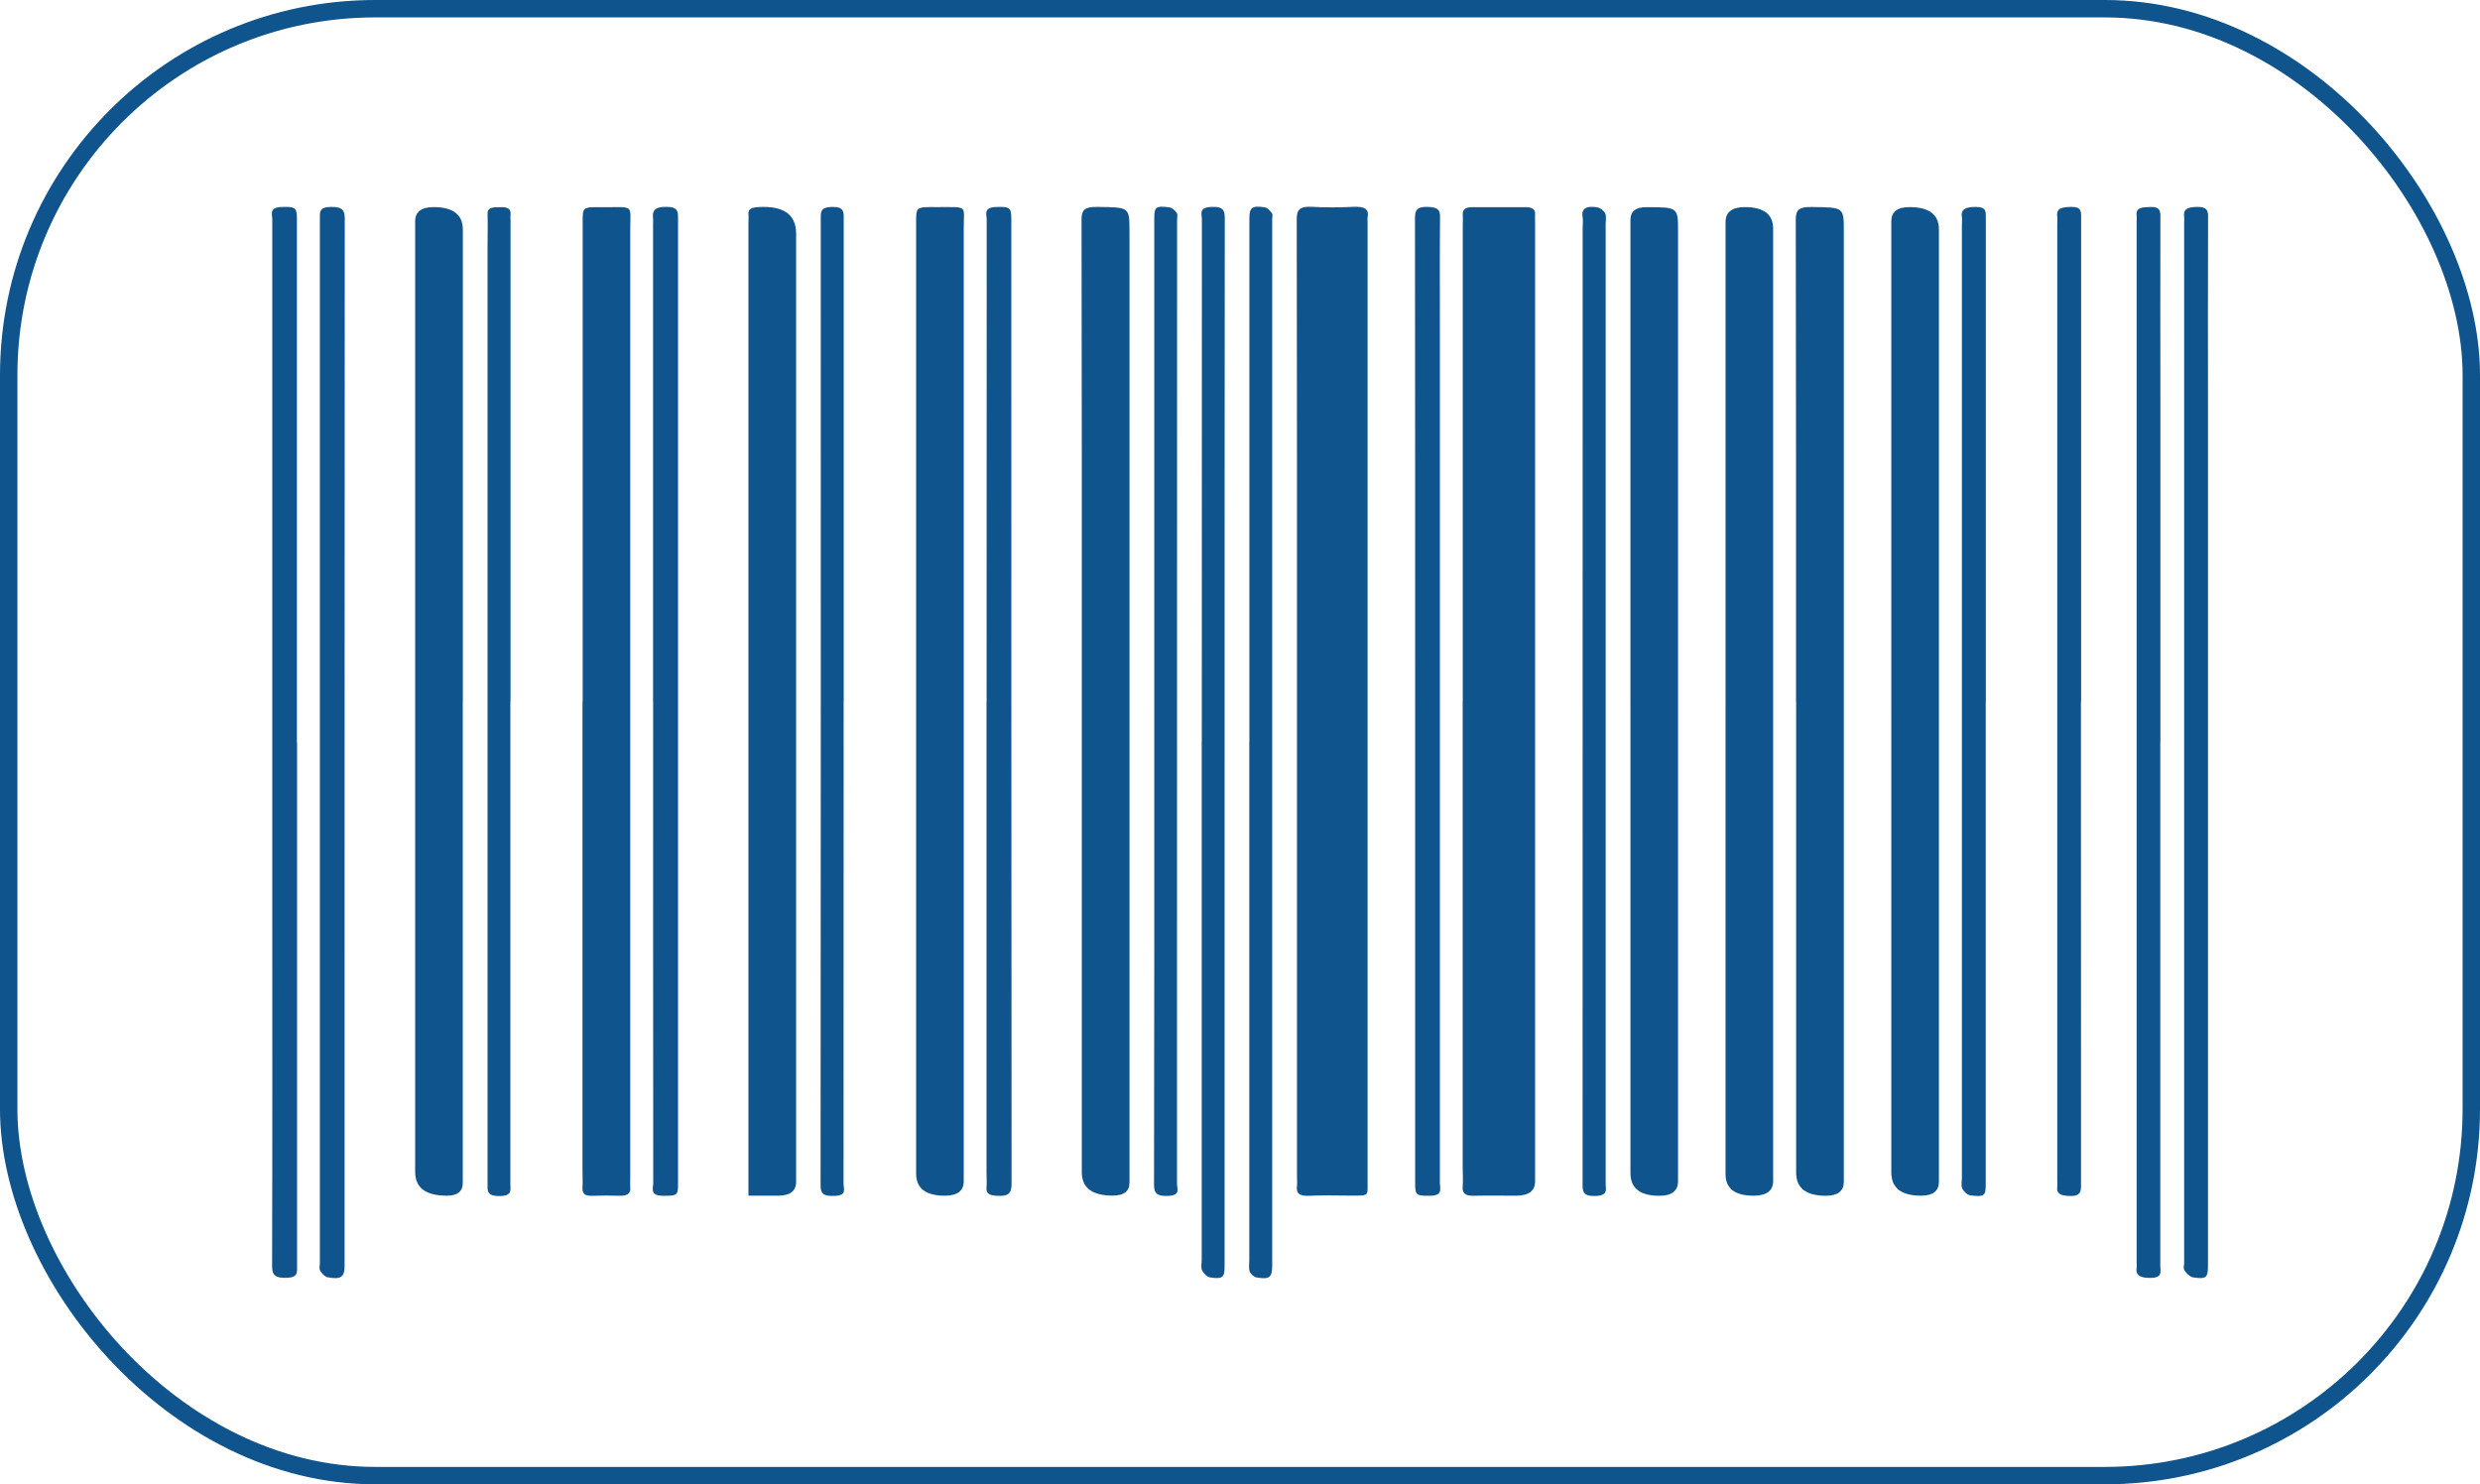 <?xml version="1.0" encoding="UTF-8"?>
<svg id="Calque_1" data-name="Calque 1" xmlns="http://www.w3.org/2000/svg" viewBox="0 0 285 170.58">
  <defs>
    <style>
      .cls-1 {
        fill: #0f548d;
        stroke-width: 0px;
      }

      .cls-2 {
        fill: none;
        stroke: #0f548d;
        stroke-miterlimit: 10;
        stroke-width: 2px;
      }
    </style>
  </defs>
  <rect class="cls-2" x="1" y="1" width="283" height="168.58" rx="42.12" ry="42.12"/>
  <g>
    <path class="cls-1" d="M168.1,80.63c0-18.26,0-36.51,0-54.77,0-.4.03-.8,0-1.2-.04-.62.35-.85,1.11-.85,2.04,0,4.08.01,6.13,0,.79,0,1.13.28,1.07.87-.02.22,0,.44,0,.66,0,36.81,0,73.61,0,110.42q0,1.65-2.18,1.65c-1.61,0-3.23-.03-4.84.01-1,.02-1.36-.28-1.3-1.04.06-.76,0-1.53,0-2.3,0-17.82,0-35.64,0-53.46h0Z"/>
    <path class="cls-1" d="M149.05,80.63c0-18.48.01-36.96-.03-55.44,0-1.09.34-1.51,1.82-1.42,1.56.1,3.14.07,4.7,0,1.2-.05,1.83.2,1.62,1.21-.03.14,0,.29,0,.44,0,36.77,0,73.55,0,110.32,0,1.83.23,1.65-2.13,1.66-1.52,0-3.04-.06-4.56.02-1.18.06-1.54-.31-1.42-1.14.04-.33,0-.66,0-.99,0-18.22,0-36.45,0-54.67Z"/>
    <path class="cls-1" d="M206.4,80.64c0-18.48.01-36.95-.03-55.43,0-1.12.4-1.44,1.84-1.42,3.68.05,3.68,0,3.68,2.79,0,36.41,0,72.81,0,109.22q0,1.61-2.05,1.62-3.43,0-3.43-2.66c0-18.04,0-36.08,0-54.12Z"/>
    <path class="cls-1" d="M124.32,80.51c0-18.44.01-36.88-.03-55.32,0-1.13.44-1.43,1.85-1.41,3.65.05,3.66,0,3.66,2.82,0,36.44,0,72.88,0,109.32q0,1.48-1.93,1.48-3.55,0-3.55-2.68c0-18.07,0-36.15,0-54.22h0Z"/>
    <path class="cls-1" d="M187.37,80.58c0-18.44,0-36.88,0-55.32q0-1.45,1.81-1.45c3.67,0,3.66,0,3.66,2.82,0,36.37,0,72.74,0,109.11q0,1.68-2.15,1.68-3.32,0-3.32-2.61c0-18.08,0-36.15,0-54.23Z"/>
    <path class="cls-1" d="M217.35,80.52c0-18.37,0-36.73,0-55.1q0-1.62,2.09-1.62,3.38,0,3.38,2.57c0,36.48,0,72.95,0,109.43q0,1.61-2.05,1.61-3.42,0-3.42-2.67c0-18.07,0-36.15,0-54.22Z"/>
    <path class="cls-1" d="M53.18,80.63c0,18.44,0,36.89,0,55.33q0,1.45-1.84,1.45-3.63,0-3.63-2.74c0-36.41,0-72.83,0-109.24q0-1.62,2.11-1.63,3.37,0,3.37,2.59c0,18.08,0,36.16,0,54.24h0Z"/>
    <path class="cls-1" d="M198.3,80.5c0-18.33,0-36.65,0-54.98q0-1.72,2.22-1.72,3.25,0,3.25,2.49c0,36.47,0,72.94,0,109.42q0,1.7-2.25,1.7-3.22,0-3.22-2.48c0-18.14,0-36.29,0-54.43Z"/>
    <path class="cls-1" d="M105.28,80.63c0-18.37,0-36.74,0-55.11,0-1.72,0-1.74,2.23-1.72,3.83.03,3.24-.36,3.24,2.49.01,36.49,0,72.97,0,109.46q0,1.66-2.17,1.66-3.3,0-3.3-2.54c0-18.08,0-36.16,0-54.23Z"/>
    <path class="cls-1" d="M66.96,80.65c0-18.4,0-36.8,0-55.2,0-1.64,0-1.66,2.18-1.64,3.82.03,3.29-.41,3.29,2.56,0,36.33,0,72.65,0,108.98,0,.37-.03.73,0,1.09.08.7-.31,1-1.23.98-1.04-.03-2.09-.04-3.13,0-.9.04-1.16-.28-1.13-.92.04-.66,0-1.31,0-1.97,0-17.96,0-35.92,0-53.89Z"/>
    <path class="cls-1" d="M86.01,137.41c0-.62,0-1.05,0-1.48,0-36.77,0-73.53,0-110.3,0-.33.04-.66,0-.99-.06-.63.38-.8,1.12-.84q4.35-.27,4.36,3.04c0,36.33,0,72.66,0,108.98q0,1.59-2.09,1.59c-1.08,0-2.15,0-3.38,0Z"/>
    <path class="cls-1" d="M36.76,85.23c0-20.05,0-40.1,0-60.14,0-.68-.11-1.28,1.23-1.31,1.39-.03,1.63.41,1.63,1.35-.02,40.13-.02,80.27-.02,120.4,0,1.22-.44,1.54-1.93,1.26-.36-.07-.7-.47-.88-.77-.14-.24-.03-.57-.03-.87,0-19.98,0-39.95,0-59.93Z"/>
    <path class="cls-1" d="M34.14,85.35c0,20.05,0,40.1,0,60.14,0,.66.15,1.32-1.19,1.36-1.34.05-1.68-.34-1.68-1.33.04-13.77.02-27.53.02-41.3,0-26.33,0-52.66,0-78.99,0-.59-.4-1.38,1.04-1.44,1.57-.06,1.79.06,1.79,1.3,0,20.08,0,40.17,0,60.25h0Z"/>
    <path class="cls-1" d="M75.05,80.64c0-18.29,0-36.58,0-54.87,0-.22.03-.44,0-.66-.11-.86.15-1.35,1.52-1.34,1.38.01,1.35.58,1.35,1.34-.01,21.07,0,42.13,0,63.2,0,15.92,0,31.84,0,47.76,0,1.32-.12,1.36-1.72,1.35-1.56,0-1.13-.85-1.13-1.46-.02-18.44-.01-36.88-.01-55.31Z"/>
    <path class="cls-1" d="M228.2,80.61c0,18.51,0,37.02,0,55.53,0,1.28-.18,1.44-1.76,1.23-.38-.05-.8-.48-.94-.8-.16-.36-.04-.79-.04-1.19,0-36.51,0-73.02,0-109.53,0-.29.04-.59,0-.88-.14-.91.38-1.18,1.55-1.19,1.26-.01,1.2.53,1.2,1.19,0,18.55,0,37.09,0,55.64Z"/>
    <path class="cls-1" d="M162.63,80.64c0-18.51,0-37.02-.02-55.53,0-.86.12-1.39,1.51-1.33,1.06.04,1.38.32,1.37,1.11-.04,4.02-.02,8.03-.02,12.05,0,33,0,66.01,0,99.01,0,.62.4,1.46-1.13,1.47-1.56.01-1.71-.05-1.71-1.37,0-18.47,0-36.95,0-55.42Z"/>
    <path class="cls-1" d="M184.52,80.63c0,18.48,0,36.96,0,55.44,0,.6.33,1.31-1.12,1.37-1.55.07-1.53-.56-1.53-1.41.01-36.63.01-73.27.01-109.9,0-.4.06-.81-.01-1.2-.19-1.09.63-1.28,1.7-1.1.36.06.78.42.9.7.16.36.05.79.05,1.2,0,18.3,0,36.6,0,54.9Z"/>
    <path class="cls-1" d="M113.38,80.65c0-18.47,0-36.95.01-55.42,0-.58-.4-1.38,1.04-1.44,1.57-.06,1.79.06,1.79,1.31,0,36.98,0,73.96.03,110.95,0,1.02-.3,1.48-1.73,1.37-.83-.06-1.21-.25-1.15-.92.05-.62,0-1.24,0-1.86,0-18,0-36,0-53.99Z"/>
    <path class="cls-1" d="M253.74,85.46c0,20.01,0,40.02,0,60.03,0,1.33-.22,1.54-1.69,1.31-.4-.06-.78-.48-1.01-.8-.16-.23-.04-.57-.04-.86,0-39.84,0-79.68,0-119.51,0-.26.03-.51,0-.77-.11-.83.4-1.05,1.42-1.08,1.12-.03,1.34.33,1.33,1.1-.03,7.41-.01,14.82-.01,22.24,0,12.78,0,25.56,0,38.34Z"/>
    <path class="cls-1" d="M248.26,85.35c0,20.05,0,40.09,0,60.14,0,.61.31,1.36-1.12,1.37-1.14,0-1.73-.24-1.6-1.17.03-.18,0-.36,0-.55,0-39.87,0-79.75,0-119.62,0-.26.03-.51,0-.77-.11-.93.67-.93,1.55-.96,1-.04,1.18.32,1.18.98-.02,7.12,0,14.24,0,21.36,0,13.07,0,26.14,0,39.22Z"/>
    <path class="cls-1" d="M138.11,85.22c0-20.01,0-40.02.01-60.03,0-.58-.41-1.33,1.06-1.41,1.51-.08,1.57.5,1.57,1.38-.02,23.22-.02,46.45-.02,69.67,0,16.91,0,33.81,0,50.72,0,1.25-.23,1.46-1.63,1.26-.38-.05-.8-.48-.95-.8-.17-.36-.05-.79-.05-1.19,0-19.86,0-39.73,0-59.59Z"/>
    <path class="cls-1" d="M143.58,85.22c0-20.05,0-40.09,0-60.14,0-1.24.31-1.48,1.78-1.25.32.05.62.41.81.68.12.17.03.43.03.65,0,40.09,0,80.19,0,120.28,0,1.36-.31,1.62-1.78,1.37-.33-.06-.71-.41-.8-.68-.14-.41-.05-.87-.05-1.31,0-19.86,0-39.73,0-59.59Z"/>
    <path class="cls-1" d="M132.65,80.51c0-18.51,0-37.02,0-55.53,0-1.18.23-1.36,1.73-1.15.33.05.67.38.85.64.14.2.04.5.04.76,0,36.95,0,73.89-.01,110.84,0,.53.44,1.29-.96,1.36-1.31.07-1.68-.25-1.68-1.28.04-18.55.03-37.09.03-55.64Z"/>
    <path class="cls-1" d="M239.14,80.65c0,18.48,0,36.96.01,55.44,0,.8.03,1.43-1.43,1.35-.98-.05-1.4-.3-1.3-1.04.03-.25,0-.51,0-.77,0-36.63,0-73.26,0-109.89,0-.29.04-.59,0-.88-.13-.93.54-1.06,1.56-1.08,1.15-.03,1.18.45,1.18,1.1-.01,10.7,0,21.4,0,32.1,0,7.89,0,15.78,0,23.66Z"/>
    <path class="cls-1" d="M96.95,80.63c0,18.48,0,36.96-.01,55.44,0,.54.41,1.3-.97,1.36-1.17.05-1.68-.13-1.67-1.17.03-37.1.03-74.21.02-111.31,0-.71.08-1.14,1.27-1.17,1.39-.03,1.37.55,1.37,1.31-.01,18.52,0,37.03,0,55.55Z"/>
    <path class="cls-1" d="M58.65,80.63c0,18.48,0,36.96,0,55.44,0,.67.26,1.37-1.25,1.38-1.53.01-1.37-.67-1.37-1.41,0-35.9,0-71.8,0-107.7,0-1.24.04-2.48,0-3.72-.03-.85.68-.79,1.42-.81.8-.03,1.3.14,1.22.85-.03.22,0,.44,0,.66,0,18.44,0,36.89,0,55.33Z"/>
  </g>
</svg>